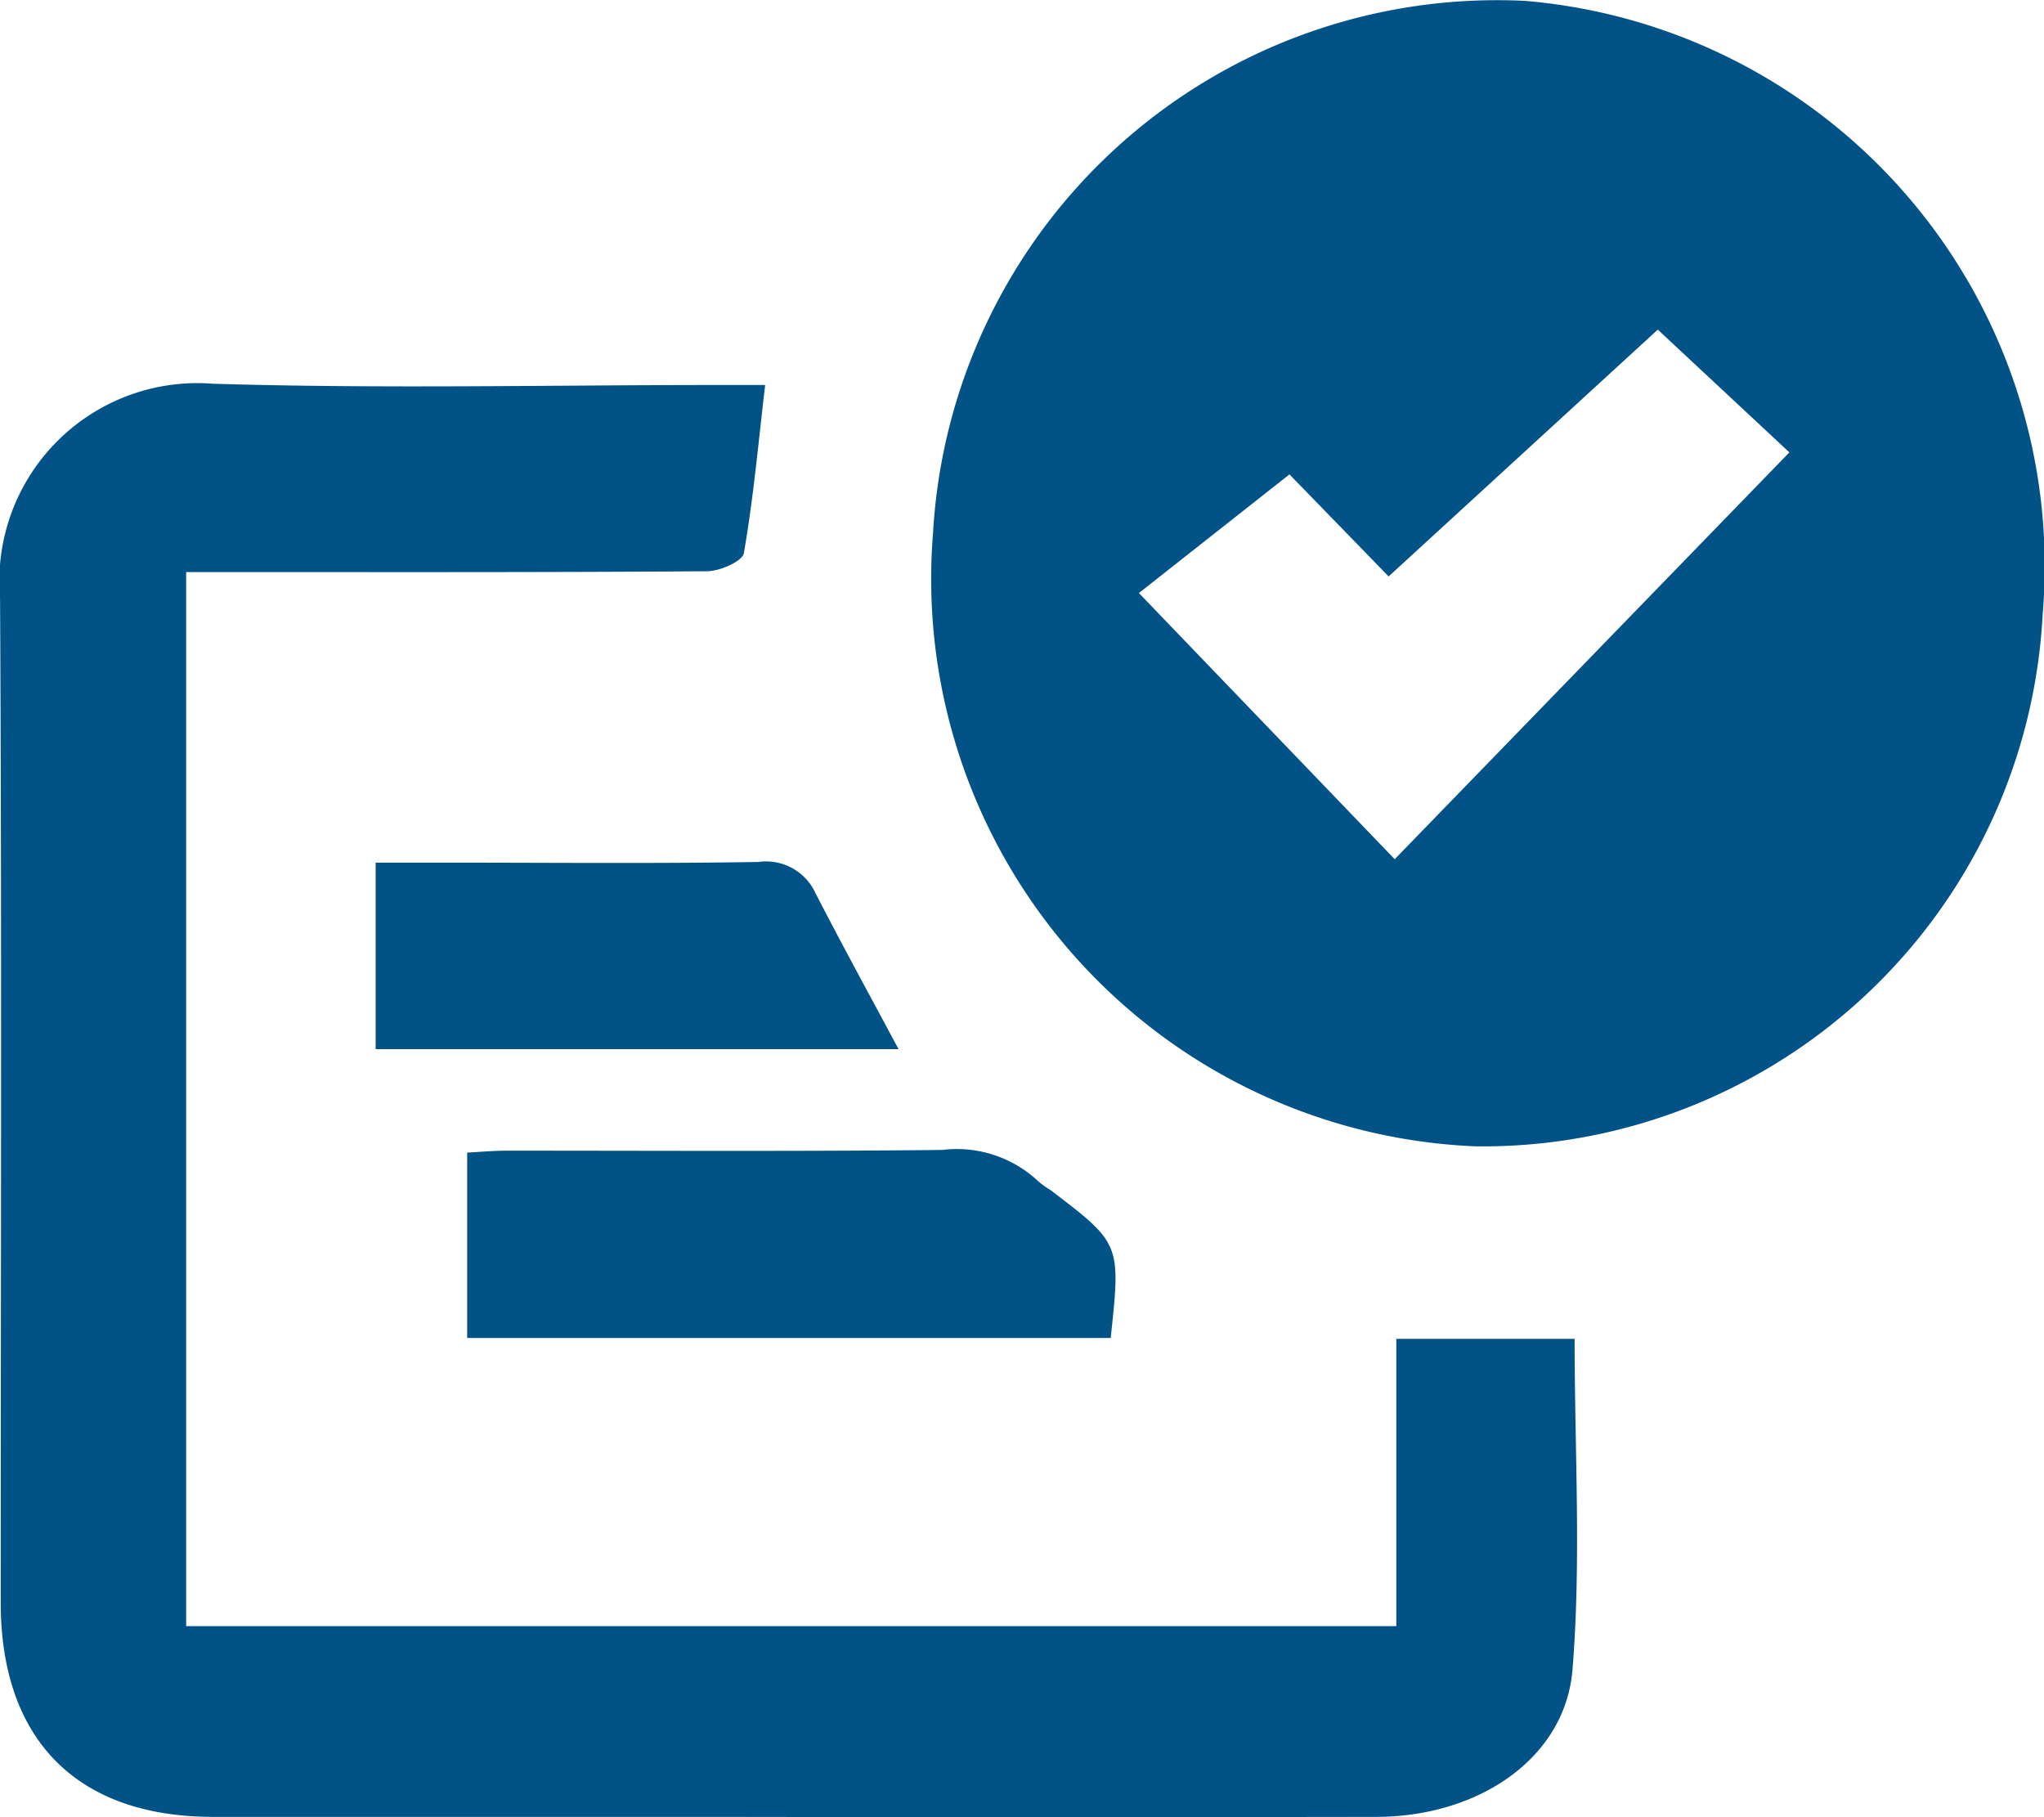 <svg id="Componente_45_1" data-name="Componente 45 – 1" xmlns="http://www.w3.org/2000/svg" width="36.958" height="32.85" viewBox="0 0 36.958 32.85">
  <path id="Trazado_382" data-name="Trazado 382" d="M-237.88,281.816a10.266,10.266,0,0,1-9.817-11.082,10.214,10.214,0,0,1,10.705-9.626,10.255,10.255,0,0,1,9.358,11.1A10.141,10.141,0,0,1-237.88,281.816Zm-1.469-5.191,7.136-7.355-2.379-2.219-4.867,4.462-1.793-1.845-2.722,2.145Z" transform="translate(264.567 -261.092)" fill="#015287"/>
  <path id="Trazado_383" data-name="Trazado 383" d="M-356.869,311.741c-.125,1.067-.214,2.06-.385,3.039-.026.148-.432.326-.663.328-2.877.022-5.755.015-8.633.015h-.788v19.056h21.881v-5.194h3.224c0,2.024.121,4.012-.038,5.976-.13,1.609-1.7,2.663-3.546,2.666q-5.961.01-11.921,0-4.556,0-9.112,0c-2.461,0-3.84-1.393-3.841-3.874,0-6.053.021-12.107-.012-18.16a3.58,3.58,0,0,1,3.844-3.875c3.057.093,6.12.023,9.18.023Z" transform="translate(370.704 -304.781)" fill="#015287"/>
  <path id="Trazado_384" data-name="Trazado 384" d="M-297.415,416.251h-11.636V412.9c.239-.012.48-.035.72-.035,2.623,0,5.247.015,7.87-.013a2.152,2.152,0,0,1,1.742.572,1.72,1.72,0,0,0,.222.158C-297.232,414.547-297.232,414.547-297.415,416.251Z" transform="translate(317.498 -392.063)" fill="#015287"/>
  <path id="Trazado_385" data-name="Trazado 385" d="M-311.676,378.217h-9.455v-3.372h1.241c1.893,0,3.785.019,5.678-.012a.983.983,0,0,1,1.035.566C-312.7,376.326-312.2,377.238-311.676,378.217Z" transform="translate(327.923 -359.25)" fill="#015287"/>
</svg>
